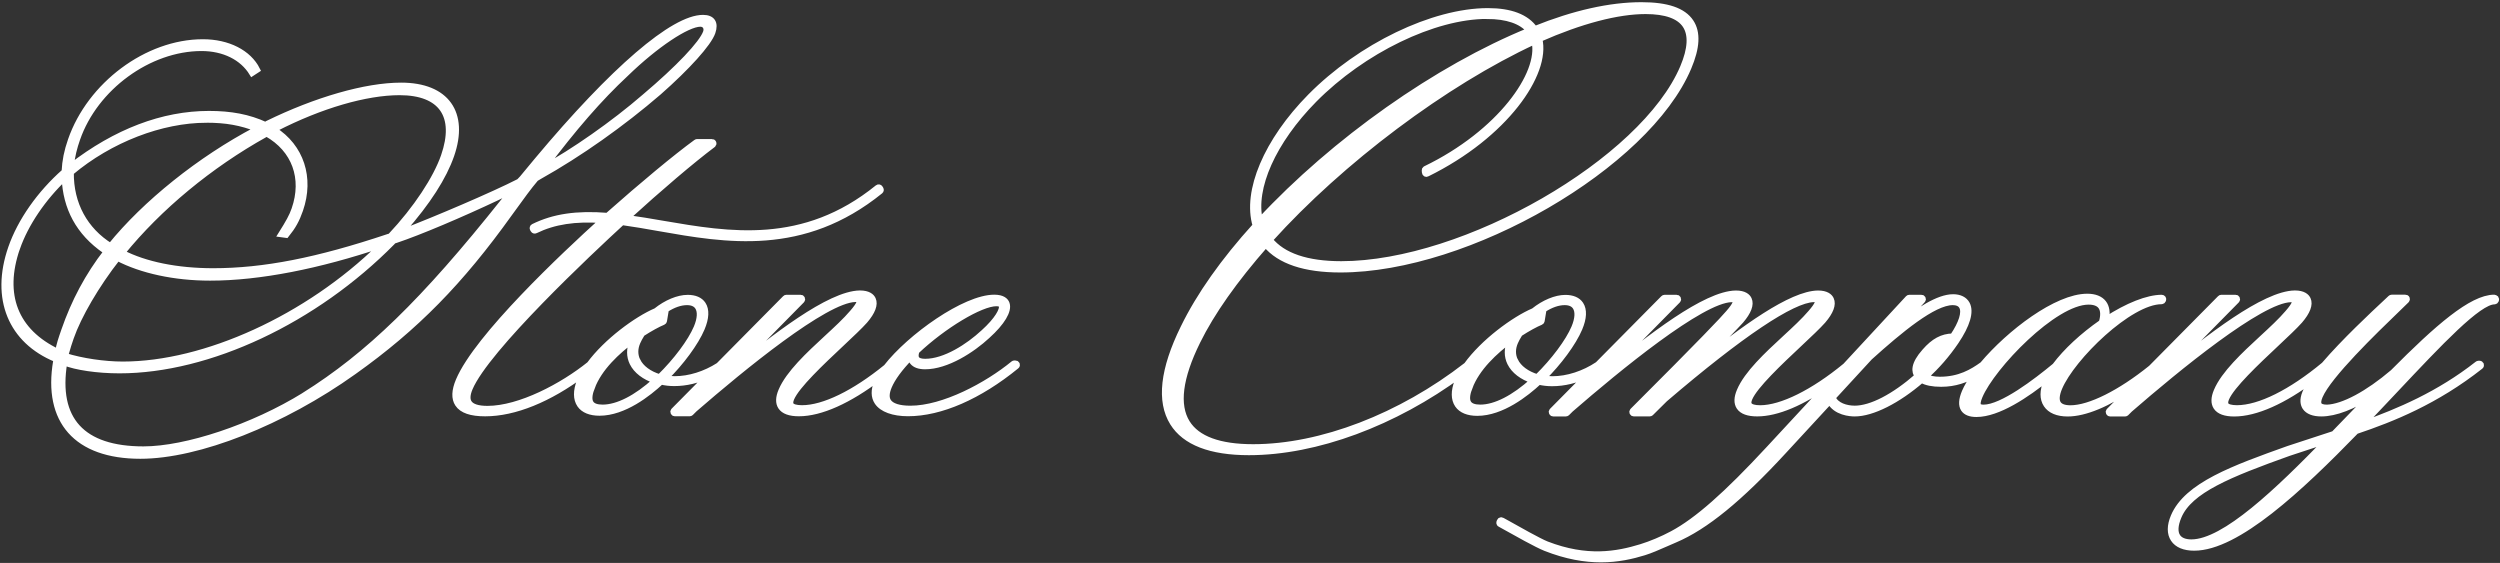 <svg width="604" height="136" viewBox="0 0 604 136" fill="none" xmlns="http://www.w3.org/2000/svg">
<rect x="0" y="0" width="604" height="136" fill="#333333" stroke="none"/>
<path d="M129.54 43.081L130.338 42.601C139.999 37.196 150.325 29.89 159.179 22.257C166.039 16.218 171.213 10.496 172.143 7.798C172.91 5.571 172.082 4.304 169.853 4.304C162.696 4.304 148.219 16.698 129.745 38.789L126.187 43.081L125.43 43.878C119.245 47.056 105.064 53.095 97.55 55.956L97.018 56.109L97.345 55.629C103.377 48.793 107.211 42.754 109.031 37.512C112.559 27.345 107.876 20.673 96.906 20.673C88.318 20.673 76.295 24.168 64.609 29.89L64.179 30.206C60.069 28.296 55.734 27.509 50.49 27.509C39.356 27.509 28.018 31.8 17.14 40.22C17.385 37.676 17.947 35.612 18.663 33.548C22.967 21.153 35.972 11.62 48.69 11.62C54.099 11.62 58.577 13.847 60.908 17.659L62.135 16.862C60.069 12.734 55.07 10.189 49.028 10.189C35.512 10.189 21.751 20.52 17.119 33.864C16.179 36.562 15.729 38.789 15.586 41.487C9.635 46.729 4.932 53.401 2.673 59.92C-1.57 72.162 2.693 82.329 13.551 86.773V87.254C11.077 101.712 18.489 110.132 33.907 110.132C47.903 110.132 68.361 102.029 85.486 89.788C100.464 79.141 111.321 68.013 123.038 51.644C126.381 47.035 127.628 45.288 129.51 43.061L129.54 43.081ZM151.184 17.822C158.382 10.833 166.029 5.744 169.209 5.744C170.323 5.744 170.947 6.695 170.558 7.808C169.618 10.506 163.872 16.545 155.775 23.381C148.27 29.9 138.21 36.889 131.381 40.547C138.507 31.014 144.856 23.708 151.184 17.822ZM64.445 32.281C71.234 36.092 73.739 43.081 71.142 50.561C70.539 52.308 69.721 53.739 67.931 56.599L69.148 56.763C70.815 54.699 71.684 53.105 72.512 50.724C75.211 42.938 72.716 35.469 66.194 31.341L66.623 31.024C77.46 25.465 88.42 22.287 96.528 22.287C106.7 22.287 110.606 28.009 107.242 37.706C105.371 43.112 100.607 50.418 94.319 57.09L93.788 57.243C76.693 62.965 63.73 65.51 51.492 65.51C42.75 65.51 35.031 63.926 29.5 61.065C38.395 50.101 50.664 39.934 64.067 32.465L64.435 32.301L64.445 32.281ZM92.172 59.134L91.845 59.614C74.281 76.78 49.539 88.061 29.664 88.061C25.216 88.061 19.767 87.264 15.749 85.997C16.363 83.769 16.751 82.656 17.129 81.552C18.949 76.31 23.284 68.841 28.406 62.322C34.193 65.346 42.178 67.094 50.766 67.094C62.687 67.094 77.041 64.232 92.162 59.144L92.172 59.134ZM49.856 28.939C54.63 28.939 58.219 29.573 62.278 31.167L61.9 31.33C48.292 38.483 35.052 49.13 26.699 59.461C20.544 55.649 17.027 49.294 17.129 41.661C26.566 33.711 39.029 28.95 49.835 28.95L49.856 28.939ZM4.135 59.931C6.18 54.055 10.392 47.853 15.596 42.928C15.923 50.234 18.97 56.119 25.38 60.564L25.799 60.728C21.219 66.603 17.896 72.959 15.524 79.794C14.809 81.859 14.308 83.289 14.021 85.036C3.644 80.111 0.219 71.211 4.125 59.931H4.135ZM73.514 95.53C61.174 103.153 44.989 108.558 34.653 108.558C19.869 108.558 13.285 101.406 15.534 87.581C18.326 88.694 23.458 89.491 28.866 89.491C50.49 89.491 76.141 77.414 94.79 58.5L95.055 58.183L95.587 58.02C101.333 56.109 111.413 51.818 120.155 47.689L122.077 46.739C122.292 46.586 122.874 46.259 123.784 45.942L121.791 48.486C102.335 72.959 88.962 85.833 73.514 95.52V95.53ZM245.335 87.795H245.069C244.988 87.795 244.906 87.826 244.844 87.877C238.465 93.109 227.955 98.728 219.949 98.728C217.209 98.728 215.369 98.136 214.633 97.022C214.061 96.164 214.112 94.938 214.766 93.364C215.625 91.331 217.383 88.94 220.011 86.232C220.052 86.681 220.205 87.09 220.481 87.427C221.043 88.143 222.066 88.51 223.507 88.51C228.742 88.51 234.886 84.525 238.547 81.123C242.104 77.924 243.843 75.012 243.198 73.326C242.953 72.672 242.227 71.906 240.203 71.906C233.128 71.906 219.847 81.348 214.132 88.715C206.393 95.009 199.021 98.606 193.777 98.606C192.355 98.606 191.425 98.34 191.098 97.85C190.863 97.492 190.893 96.951 191.19 96.246C192.488 93.17 198.459 87.56 203.254 83.054C205.677 80.775 207.773 78.803 208.959 77.465C210.789 75.329 211.464 73.551 210.891 72.315C210.595 71.661 209.797 70.884 207.742 70.884C200.412 70.997 186.886 81.491 176.11 90.411L193.715 72.55C193.817 72.448 193.848 72.294 193.787 72.151C193.725 72.008 193.603 71.927 193.449 71.927H189.983C189.891 71.927 189.789 71.968 189.728 72.039L173.636 88.296C170.364 90.391 166.54 91.596 163.033 91.596C162.236 91.596 161.469 91.525 160.733 91.371C164.577 87.591 168.084 82.829 169.556 79.345C170.609 76.852 170.701 74.839 169.832 73.531C169.147 72.489 167.869 71.947 166.142 71.947C163.841 71.947 160.989 73.132 158.504 75.125C153.791 77.138 146.532 82.472 142.433 88.03C135.951 93.252 125.594 98.769 117.783 98.769C115.462 98.769 113.959 98.289 113.325 97.329C112.794 96.532 112.855 95.336 113.499 93.803C117.527 84.27 142.514 60.83 150.305 53.677C153.157 54.066 156.051 54.576 159.118 55.118C175.466 57.999 194.001 61.269 212.68 46.157C212.823 46.044 212.854 45.84 212.762 45.687L212.609 45.431C212.558 45.339 212.466 45.278 212.363 45.258C212.261 45.237 212.149 45.258 212.067 45.329C194.134 59.88 176.1 56.773 160.191 54.045C157.165 53.524 154.282 53.033 151.429 52.645C159.302 45.462 167.235 38.718 172.245 34.958C172.368 34.866 172.419 34.702 172.368 34.549C172.317 34.396 172.184 34.304 172.02 34.304H168.421C168.35 34.304 168.268 34.324 168.207 34.375C163.299 37.952 155.294 44.593 146.778 52.134C139.304 51.542 133.773 52.369 128.866 54.791C128.774 54.832 128.702 54.914 128.681 55.016C128.651 55.118 128.671 55.22 128.722 55.302L128.876 55.557C128.968 55.721 129.172 55.782 129.346 55.69C133.865 53.493 138.916 52.717 145.612 53.187C136.155 61.739 115.288 81.368 110.82 91.944C109.798 94.365 109.726 96.266 110.616 97.605C111.628 99.127 113.785 99.873 117.21 99.873C124.306 99.873 132.659 96.481 140.96 90.268C140.623 90.871 140.306 91.484 140.061 92.076C139.14 94.437 139.161 96.409 140.102 97.788C140.971 99.055 142.606 99.73 144.835 99.73C150.744 99.73 156.644 95.081 159.721 92.209C160.805 92.455 161.796 92.567 162.911 92.567C165.763 92.567 168.616 91.872 171.345 90.574L162.768 99.239C162.665 99.342 162.635 99.495 162.696 99.638C162.757 99.781 162.88 99.863 163.033 99.863H166.632C166.724 99.863 166.816 99.822 166.888 99.76L167.788 98.861C179.177 88.981 199.379 72.386 206.659 72.254C207.211 72.254 207.568 72.366 207.66 72.56C207.752 72.764 207.773 73.48 205.933 75.564C204.348 77.434 202.099 79.519 199.716 81.715C195.412 85.69 190.536 90.207 188.767 94.406C188.072 96.041 188.041 97.349 188.665 98.289C189.36 99.331 190.812 99.863 193.01 99.863C198.275 99.863 205.084 96.808 212.466 91.188C212.251 91.576 212.046 91.964 211.893 92.322C211.085 94.233 211.106 95.857 211.954 97.135C213.1 98.861 215.809 99.852 219.377 99.852C227.259 99.852 236.553 95.796 245.57 88.439C245.693 88.347 245.734 88.183 245.683 88.04C245.632 87.897 245.499 87.795 245.345 87.795H245.335ZM242.002 73.817C242.37 74.777 240.98 77.322 237.626 80.336C233.946 83.749 228.313 87.397 223.528 87.397C222.485 87.397 221.79 87.172 221.463 86.722C221.166 86.314 221.156 85.68 221.432 84.832C227.944 78.671 236.941 73.275 240.714 73.275C241.43 73.275 241.869 73.459 242.002 73.817ZM142.995 93.62C144.743 88.899 149.15 84.832 152.963 82.032C152.912 82.165 152.851 82.288 152.799 82.41C152.022 84.249 152.022 86.079 152.799 87.673C153.72 89.563 155.734 91.106 158.371 91.954C153.75 96.153 149.231 98.463 145.592 98.463C144.181 98.463 143.24 98.126 142.78 97.461C142.238 96.685 142.31 95.387 142.995 93.609V93.62ZM154.006 87.141C153.352 85.772 153.341 84.239 154.006 82.686C154.282 82.032 154.619 81.46 155.008 80.816L155.141 80.591C157.093 79.335 158.934 78.323 160.212 77.802C160.324 77.751 160.416 77.649 160.437 77.526L160.866 74.921C160.866 74.921 160.866 74.818 160.866 74.777C162.635 73.623 164.383 73.01 165.978 73.01C167.205 73.01 168.084 73.398 168.585 74.154C169.301 75.237 169.198 77.015 168.299 79.151C166.878 82.512 163.391 87.192 159.363 91.126C156.817 90.37 154.875 88.919 154.016 87.141H154.006ZM602.913 72.07C602.842 71.967 602.729 71.906 602.606 71.906C597.177 71.906 588.896 79.13 578.141 89.961C572.068 95.142 566.107 98.33 562.222 98.473C561.21 98.473 560.556 98.258 560.28 97.84C559.994 97.41 560.055 96.695 560.464 95.724C562.59 90.697 573.745 79.938 579.112 74.767C580.073 73.837 580.871 73.071 581.412 72.529C581.515 72.427 581.545 72.274 581.494 72.131C581.443 71.988 581.31 71.906 581.157 71.906H577.824C577.732 71.906 577.64 71.947 577.578 72.008L576.566 72.959C573.305 76.004 566.322 82.523 561.507 88.153C553.522 94.794 545.864 98.606 540.456 98.606C539.035 98.606 538.104 98.34 537.777 97.85C537.542 97.492 537.573 96.951 537.869 96.246C539.168 93.17 545.138 87.56 549.933 83.054C552.356 80.775 554.452 78.803 555.638 77.465C557.468 75.329 558.143 73.551 557.571 72.315C557.274 71.661 556.477 70.884 554.422 70.884C547.091 70.997 533.565 81.491 522.789 90.411L540.395 72.55C540.497 72.448 540.527 72.294 540.466 72.151C540.405 72.008 540.282 71.927 540.129 71.927H536.663C536.571 71.927 536.469 71.968 536.407 72.039L519.712 88.909C512.259 94.927 504.877 98.626 500.225 98.626C498.732 98.626 497.741 98.258 497.26 97.533C496.718 96.716 496.82 95.377 497.546 93.66C500.624 86.365 514.518 72.785 522.237 72.785C522.38 72.785 522.513 72.693 522.574 72.56L522.625 72.427C522.677 72.315 522.656 72.192 522.595 72.09C522.523 71.988 522.411 71.927 522.288 71.927C518.884 71.927 514.017 73.848 508.834 77.22C509.15 75.513 508.946 74.164 508.22 73.214C507.443 72.203 506.083 71.671 504.284 71.671C496.882 71.671 485.482 80.387 478.99 88.091C476.485 89.89 473.398 91.729 468.654 91.729C467.253 91.729 466.088 91.484 465.178 90.993C467.949 88.51 470.423 85.66 472.549 82.523C475.289 78.456 476.209 75.319 475.218 73.459C474.645 72.386 473.459 71.794 471.875 71.794C468.317 71.794 463.409 75.023 458.778 78.742L464.493 72.529C464.595 72.427 464.615 72.274 464.554 72.141C464.493 72.008 464.37 71.927 464.227 71.927H461.293C461.191 71.927 461.099 71.968 461.027 72.039L445.865 88.408C438.095 94.805 430.427 98.616 425.254 98.616C423.853 98.616 422.933 98.34 422.596 97.829C422.35 97.472 422.381 96.94 422.667 96.256C423.966 93.18 429.936 87.57 434.731 83.064C437.154 80.786 439.25 78.814 440.436 77.475C442.266 75.339 442.941 73.561 442.368 72.325C442.072 71.671 441.275 70.895 439.22 70.895C432.768 70.997 421.297 79.263 409.959 88.49C414.805 83.534 419.631 78.558 420.592 77.475C422.422 75.339 423.097 73.561 422.524 72.325C422.228 71.671 421.43 70.895 419.375 70.895C412.045 71.007 398.519 81.501 387.743 90.421L405.348 72.56C405.45 72.458 405.481 72.305 405.42 72.162C405.358 72.019 405.236 71.937 405.082 71.937H402.148C402.056 71.937 401.954 71.978 401.893 72.049L386.035 88.071C382.682 90.309 378.705 91.606 375.076 91.606C374.278 91.606 373.511 91.535 372.775 91.382C376.619 87.601 380.126 82.839 381.598 79.355C382.651 76.862 382.743 74.849 381.874 73.541C381.189 72.499 379.911 71.957 378.183 71.957C375.883 71.957 373.031 73.142 370.546 75.135C365.782 77.168 358.4 82.594 354.331 88.224C338.382 100.629 319.141 108.027 302.752 108.027C294.594 108.027 289.236 106.055 286.803 102.151C284.135 97.87 284.973 91.259 289.298 82.502C292.743 75.493 298.295 67.615 305.809 59.072C309.142 63.088 315.205 65.121 323.834 65.121C354.699 65.121 397.926 40.036 407.935 16.33C410 11.446 410.184 7.849 408.497 5.315C406.677 2.577 402.782 1.238 396.576 1.238C389 1.238 380.33 3.18 370.802 7.011C368.777 4.13 364.974 2.669 359.484 2.669C346.255 2.669 328.608 11.17 316.575 23.35C306.034 34.038 300.861 46.239 303.345 54.505C295.616 63.027 289.758 71.324 285.924 79.181C280.975 89.236 280.106 96.961 283.347 102.162C286.282 106.872 292.477 109.263 301.74 109.263C317.975 109.263 336.92 102.223 352.992 90.35C352.665 90.942 352.368 91.525 352.133 92.107C351.213 94.468 351.233 96.44 352.174 97.819C353.043 99.086 354.679 99.76 356.908 99.76C362.817 99.76 368.716 95.111 371.793 92.24C372.877 92.485 373.869 92.598 374.983 92.598C377.918 92.598 380.862 91.872 383.674 90.493L374.983 99.28C374.881 99.382 374.85 99.536 374.912 99.679C374.973 99.822 375.096 99.903 375.249 99.903H378.316C378.408 99.903 378.5 99.863 378.572 99.801L379.472 98.902C390.861 89.021 411.063 72.427 418.343 72.294C418.895 72.294 419.252 72.407 419.344 72.601C419.436 72.805 419.457 73.521 417.627 75.595C416.41 77.056 411.421 82.339 394.582 99.147L394.46 99.27C394.358 99.372 394.327 99.525 394.378 99.668C394.439 99.801 394.562 99.893 394.715 99.893H398.58C398.672 99.893 398.764 99.852 398.836 99.791L402.24 96.419C420.592 80.724 433.034 72.386 438.197 72.284C438.749 72.284 439.107 72.397 439.199 72.591C439.291 72.795 439.312 73.51 437.471 75.595C435.887 77.465 433.637 79.549 431.255 81.746C426.951 85.721 422.074 90.237 420.306 94.437C419.61 96.072 419.58 97.38 420.203 98.32C420.899 99.362 422.35 99.893 424.548 99.893C429.343 99.893 435.478 97.288 442.185 92.465L427.299 108.528C417.136 119.502 409.979 125.806 404.07 128.964C401.647 130.261 398.887 131.426 396.494 132.162C390.667 133.95 383.398 135.268 373.634 131.477C371.886 130.793 366.446 127.727 364.126 126.419C362.797 125.673 362.797 125.684 362.684 125.673C362.541 125.673 362.408 125.765 362.357 125.898L362.245 126.154C362.193 126.266 362.214 126.399 362.275 126.501C362.316 126.562 362.377 126.613 362.449 126.634C362.551 126.685 363.001 126.94 363.666 127.308C366.15 128.708 371.333 131.61 373.368 132.417C378.49 134.44 382.938 135.156 386.792 135.156C390.892 135.156 394.327 134.348 397.19 133.47C398.815 132.969 400.553 132.193 402.404 131.385C403.15 131.058 403.907 130.721 404.684 130.394C412.004 127.298 420.326 120.503 430.897 109.028L442.062 96.93C443.524 99.679 447.031 99.903 448.114 99.903C452.316 99.903 458.492 96.797 464.268 91.79C465.331 92.424 466.926 92.741 468.991 92.741C472.365 92.741 475.044 91.709 477.211 90.442C476.087 91.984 475.218 93.436 474.676 94.713C473.909 96.532 473.827 97.921 474.43 98.831C474.962 99.628 475.995 100.036 477.508 100.036C482.712 100.036 489.582 95.459 494.888 91.147C494.715 91.484 494.561 91.811 494.428 92.117C493.467 94.386 493.457 96.348 494.408 97.768C495.338 99.168 497.117 99.914 499.55 99.914C503.712 99.914 509.283 97.584 515.418 93.364L509.549 99.29C509.447 99.393 509.416 99.546 509.478 99.689C509.539 99.832 509.662 99.914 509.815 99.914H513.414C513.506 99.914 513.598 99.873 513.669 99.812L514.569 98.912C525.958 89.032 546.161 72.438 553.44 72.305C553.992 72.305 554.35 72.417 554.442 72.611C554.534 72.816 554.555 73.531 552.714 75.615C551.13 77.485 548.88 79.57 546.498 81.766C542.194 85.741 537.317 90.258 535.549 94.457C534.853 96.092 534.823 97.4 535.446 98.34C536.141 99.382 537.593 99.914 539.791 99.914C545.016 99.914 551.763 96.899 559.074 91.361C558.123 92.659 557.387 93.844 556.957 94.846C556.19 96.654 556.528 97.768 556.937 98.391C557.591 99.382 558.941 99.903 560.832 99.903C564.226 99.903 568.602 98.207 573.192 95.162C571.833 96.562 570.483 97.972 569.154 99.362C567.406 101.191 565.647 103.02 563.868 104.829L552.827 108.446C539.699 113.146 528.351 117.213 525.151 124.795C524.22 127.002 524.21 128.892 525.12 130.261C526.02 131.62 527.748 132.336 530.109 132.336C540.456 132.336 555.679 118.102 569.215 104.164C578.018 101.201 588.467 97.022 599.284 88.51C599.406 88.418 599.447 88.255 599.406 88.112C599.355 87.969 599.222 87.867 599.069 87.867H598.803C598.721 87.867 598.64 87.897 598.578 87.948C589.254 95.285 579.409 99.444 570.831 102.489C573.51 99.699 576.127 96.91 578.683 94.202C589.479 82.737 598.803 72.826 602.658 72.826C602.801 72.826 602.934 72.734 602.995 72.601L603.046 72.468C603.097 72.356 603.077 72.233 603.015 72.131L602.913 72.07ZM529.435 131.028C527.85 131.028 526.695 130.558 526.102 129.658C525.376 128.575 525.468 126.879 526.368 124.764C529.036 118.439 538.626 114.597 552.939 109.468L562.212 106.412C550.444 118.521 537.45 131.028 529.435 131.028ZM507.791 77.904C503.159 81.123 499.131 84.863 496.494 88.398C491.964 92.158 483.714 98.473 479.246 98.473C478.581 98.473 478.152 98.33 477.958 98.044C477.692 97.645 477.804 96.859 478.285 95.714C481.311 88.541 496.289 72.887 504.601 72.887C506.022 72.887 507.024 73.275 507.586 74.031C508.21 74.88 508.281 76.218 507.78 77.894L507.791 77.904ZM451.713 86.334C459.023 79.743 467.131 73.01 471.782 73.01C472.549 73.01 473.551 73.194 474.021 74.093C474.757 75.493 473.94 78.098 471.793 81.276C469.247 81.327 467.213 82.421 465.035 84.914C462.244 88.051 462.468 89.859 463.297 90.861C457.602 95.857 452.081 98.718 448.104 98.718C446.1 98.718 443.544 98.013 442.778 96.041L451.713 86.334ZM355.037 93.62C356.785 88.899 361.191 84.832 365.005 82.032C364.944 82.165 364.893 82.288 364.841 82.41C364.064 84.249 364.064 86.079 364.841 87.673C365.762 89.563 367.776 91.106 370.413 91.954C365.792 96.153 361.273 98.463 357.634 98.463C356.223 98.463 355.282 98.126 354.822 97.461C354.28 96.685 354.352 95.387 355.037 93.609V93.62ZM366.048 87.141C365.393 85.772 365.383 84.239 366.048 82.686C366.324 82.032 366.661 81.46 367.05 80.816L367.182 80.591C369.135 79.335 370.976 78.323 372.254 77.802C372.366 77.751 372.458 77.649 372.479 77.526L372.908 74.921C372.908 74.921 372.908 74.818 372.908 74.777C374.677 73.623 376.425 73.01 378.02 73.01C379.247 73.01 380.126 73.398 380.627 74.154C381.343 75.237 381.24 77.015 380.341 79.151C378.92 82.512 375.423 87.192 371.405 91.126C368.859 90.37 366.917 88.919 366.058 87.141H366.048ZM359.249 3.875C364.085 3.875 367.612 5.09 369.493 7.39C347.236 16.453 322.392 33.987 304.408 53.309C302.517 45.493 307.588 34.12 317.505 24.076C329.273 12.182 346.438 3.864 359.249 3.864V3.875ZM370.73 10.005C372.509 17.802 362.337 32.148 344.404 40.813C344.271 40.874 344.189 41.017 344.199 41.17L344.251 41.691C344.261 41.814 344.332 41.916 344.435 41.977C344.537 42.039 344.67 42.039 344.772 41.977C363.655 32.679 373.941 17.761 371.916 9.433C381.915 5.019 390.79 2.689 397.578 2.689C402.445 2.689 405.675 3.844 407.188 6.112C408.691 8.381 408.507 11.793 406.626 16.249C397.057 38.922 353.84 63.813 324.048 63.813C315.757 63.813 309.95 61.841 306.78 57.938C324.069 38.779 349.097 20.019 370.73 9.995V10.005Z" fill="white" stroke="white" stroke-width="1.42" stroke-miterlimit="10"/>
</svg>

